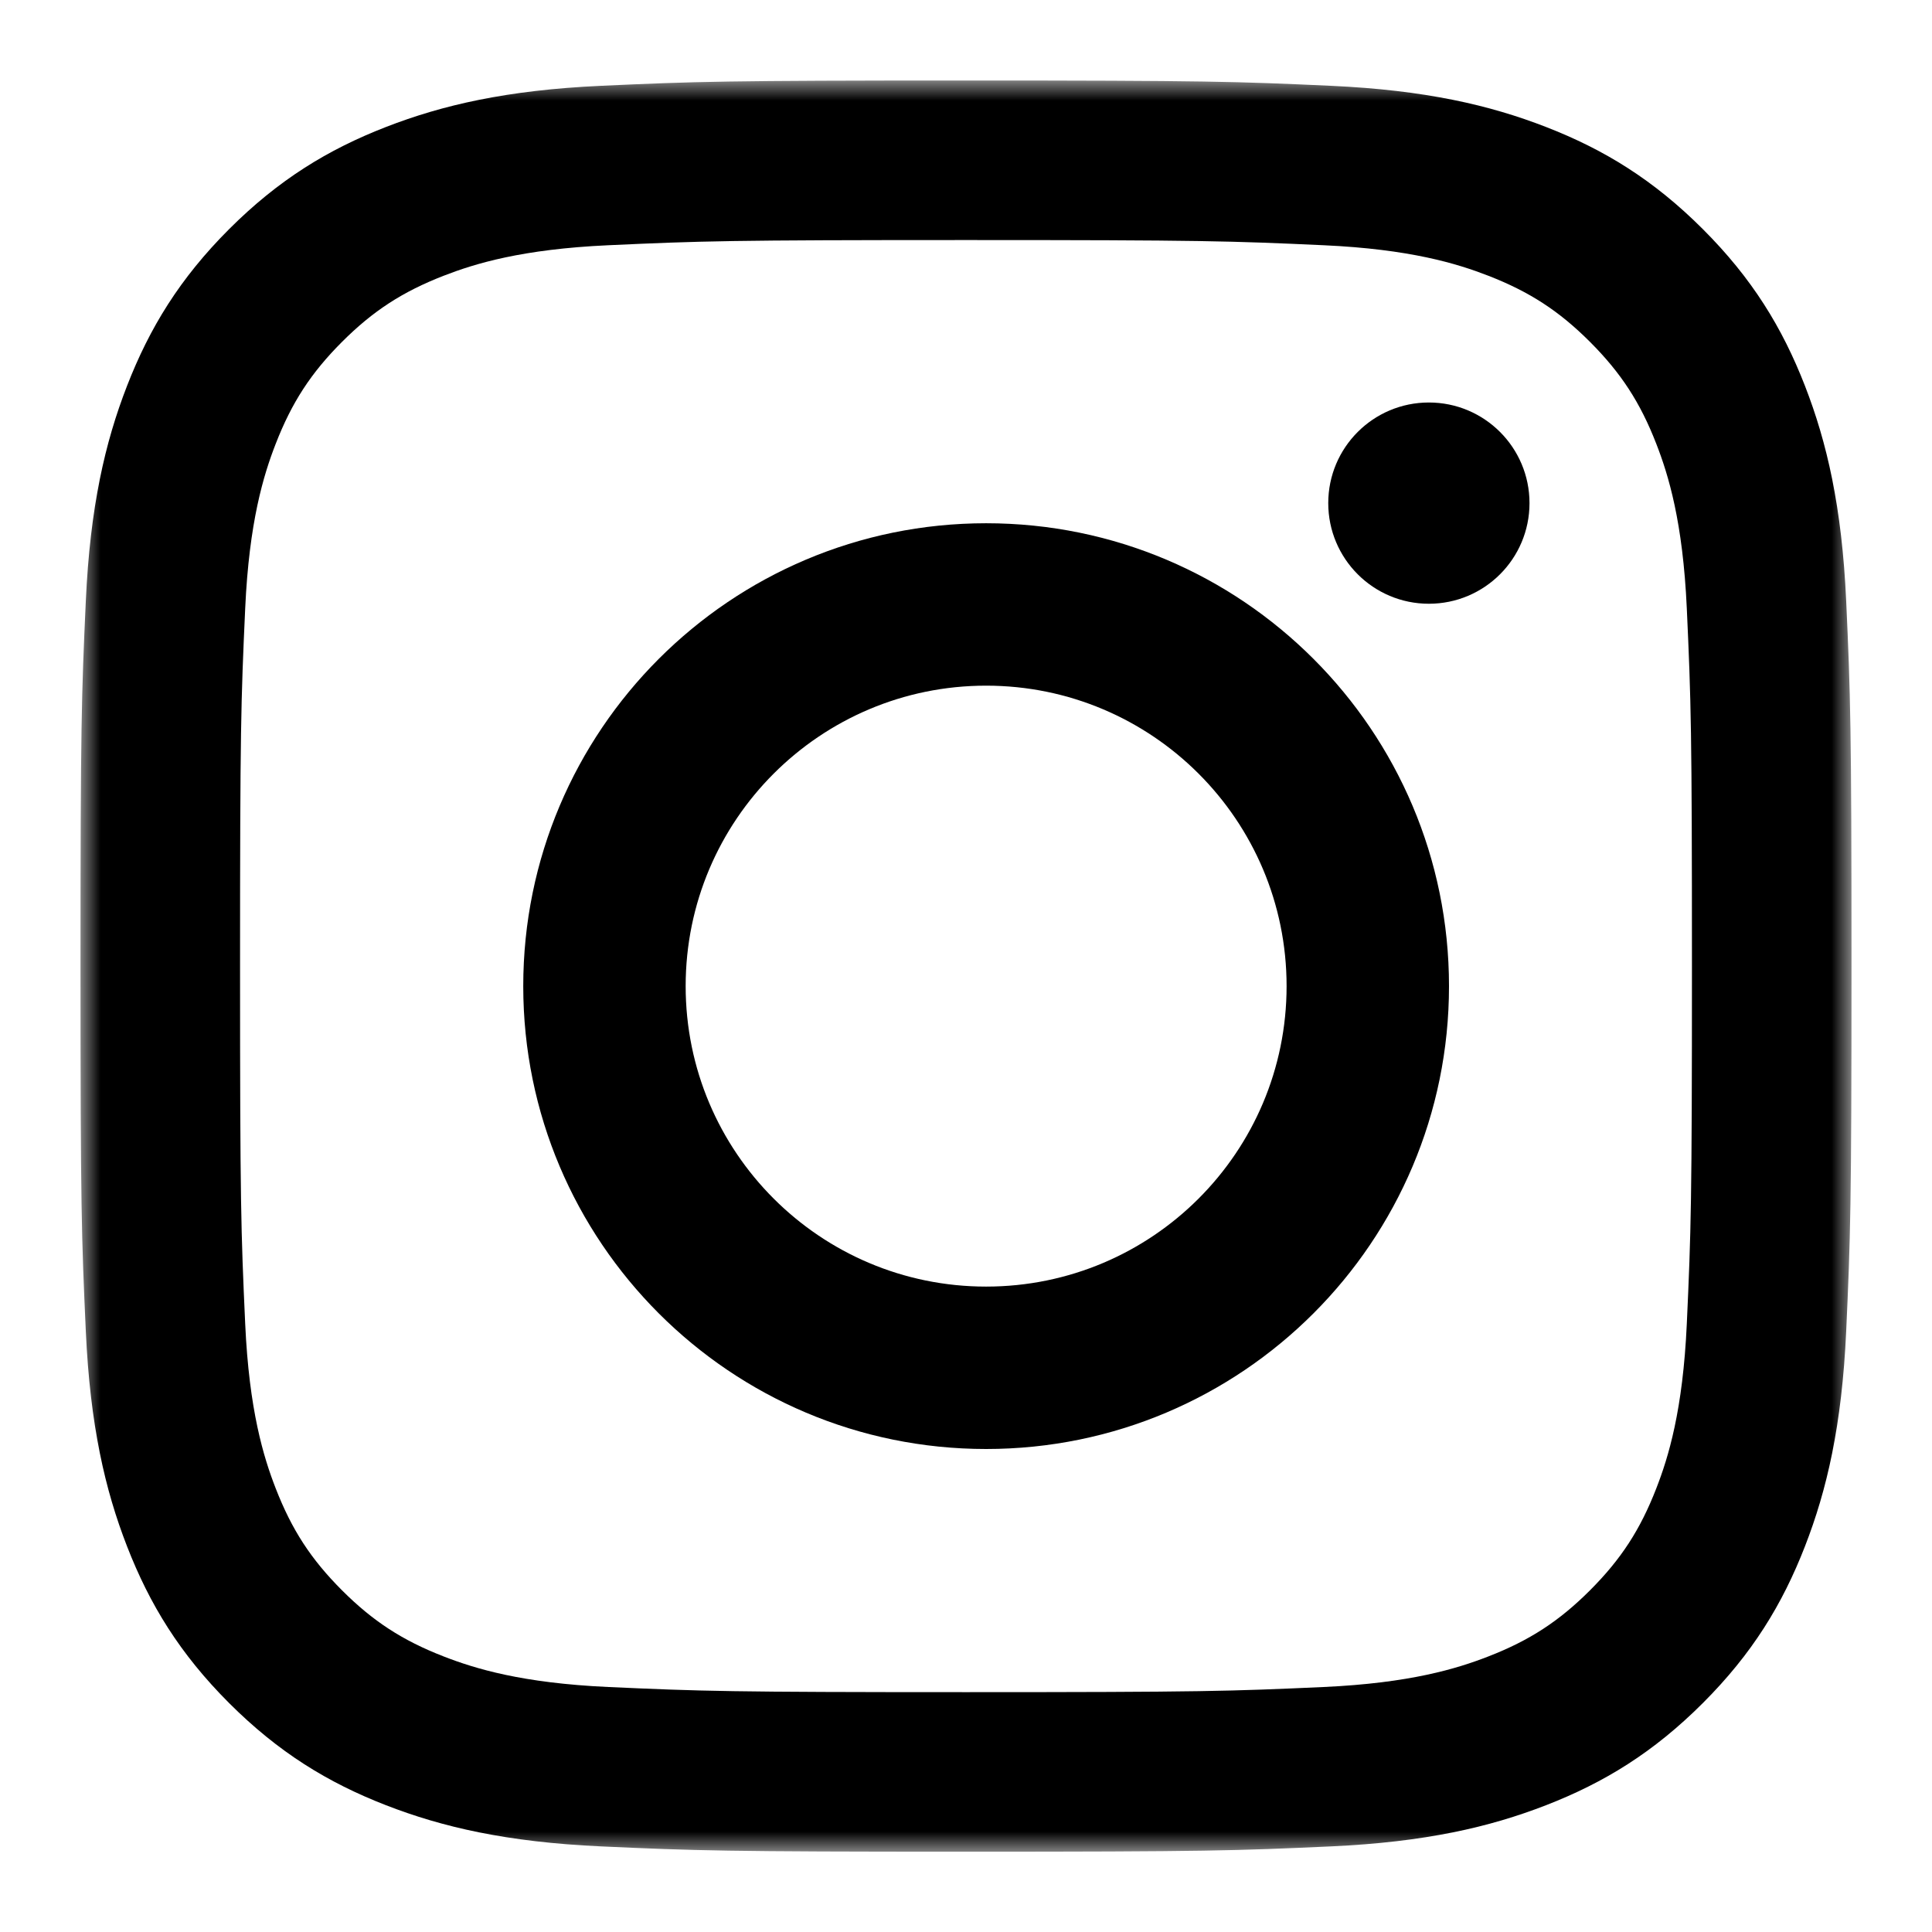 <svg
  width="48"
  height="48"
  viewBox="0 0 48 48"
  fill="none"
  xmlns="http://www.w3.org/2000/svg"
>
<g
    id="Component type=Icons, Icon type=Social, Size=2XL_48x48px, Subject=Icon-Instagram, Style=Simple, Webtools=False"
  >
<mask
      id="mask0_1_1084667"
      style="mask-type:luminance"
      maskUnits="userSpaceOnUse"
      x="2"
      y="2"
      width="44"
      height="44"
    >
<path
        id="Clip 2"
        fill-rule="evenodd"
        clip-rule="evenodd"
        d="M2 2H46V46H2V2Z"
        fill="white"
      />
</mask>
<g mask="url(#mask0_1_1084667)">
<path
        id="Fill 1"
        fill-rule="evenodd"
        clip-rule="evenodd"
        d="M24 2C18.025 2 17.276 2.025 14.929 2.132C12.588 2.239 10.989 2.611 9.589 3.155C8.142 3.717 6.916 4.47 5.692 5.693C4.469 6.916 3.717 8.143 3.155 9.59C2.611 10.99 2.239 12.589 2.132 14.931C2.025 17.278 2 18.027 2 24.003C2 29.978 2.025 30.727 2.132 33.074C2.239 35.416 2.611 37.016 3.155 38.415C3.717 39.862 4.469 41.089 5.692 42.312C6.916 43.535 8.142 44.288 9.589 44.85C10.989 45.394 12.588 45.766 14.929 45.873C17.276 45.98 18.025 46.005 24 46.005C29.975 46.005 30.724 45.98 33.071 45.873C35.412 45.766 37.011 45.394 38.411 44.85C39.858 44.288 41.084 43.535 42.307 42.312C43.531 41.089 44.283 39.862 44.845 38.415C45.389 37.016 45.761 35.416 45.868 33.074C45.975 30.727 46 29.978 46 24.003C46 18.027 45.975 17.278 45.868 14.931C45.761 12.589 45.389 10.99 44.845 9.59C44.283 8.143 43.531 6.916 42.307 5.693C41.084 4.47 39.858 3.717 38.411 3.155C37.011 2.611 35.412 2.239 33.071 2.132C30.724 2.025 29.975 2 24 2ZM24 5.964C29.874 5.964 30.57 5.987 32.89 6.093C35.035 6.191 36.2 6.549 36.975 6.85C38.002 7.249 38.735 7.726 39.505 8.496C40.274 9.266 40.751 9.999 41.15 11.026C41.452 11.801 41.81 12.966 41.908 15.112C42.014 17.432 42.036 18.128 42.036 24.003C42.036 29.878 42.014 30.573 41.908 32.894C41.81 35.039 41.452 36.204 41.15 36.979C40.751 38.006 40.274 38.739 39.505 39.509C38.735 40.279 38.002 40.756 36.975 41.155C36.2 41.456 35.035 41.815 32.89 41.913C30.57 42.018 29.875 42.041 24 42.041C18.125 42.041 17.43 42.018 15.11 41.913C12.965 41.815 11.8 41.456 11.025 41.155C9.998 40.756 9.265 40.279 8.495 39.509C7.726 38.739 7.249 38.006 6.85 36.979C6.548 36.204 6.19 35.039 6.092 32.894C5.986 30.573 5.964 29.878 5.964 24.003C5.964 18.128 5.986 17.432 6.092 15.112C6.19 12.966 6.548 11.801 6.85 11.026C7.249 9.999 7.726 9.266 8.495 8.496C9.265 7.726 9.998 7.249 11.025 6.85C11.8 6.549 12.965 6.191 15.11 6.093C17.43 5.987 18.126 5.964 24 5.964V5.964Z"
        fill="black"
      />
<path
        id="Fill 4"
        fill-rule="evenodd"
        clip-rule="evenodd"
        d="M24.5 31.965C20.377 31.965 17.035 28.623 17.035 24.5C17.035 20.377 20.377 17.035 24.5 17.035C28.623 17.035 31.965 20.377 31.965 24.5C31.965 28.623 28.623 31.965 24.5 31.965ZM24.5 13C18.149 13 13 18.149 13 24.5C13 30.851 18.149 36 24.5 36C30.851 36 36 30.851 36 24.5C36 18.149 30.851 13 24.5 13V13Z"
        fill="black"
      />
<path
        id="Fill 5"
        fill-rule="evenodd"
        clip-rule="evenodd"
        d="M38 12.5C38 13.881 36.881 15 35.5 15C34.119 15 33 13.881 33 12.5C33 11.119 34.119 10 35.5 10C36.881 10 38 11.119 38 12.5"
        fill="black"
      />
</g>
</g>
</svg>
